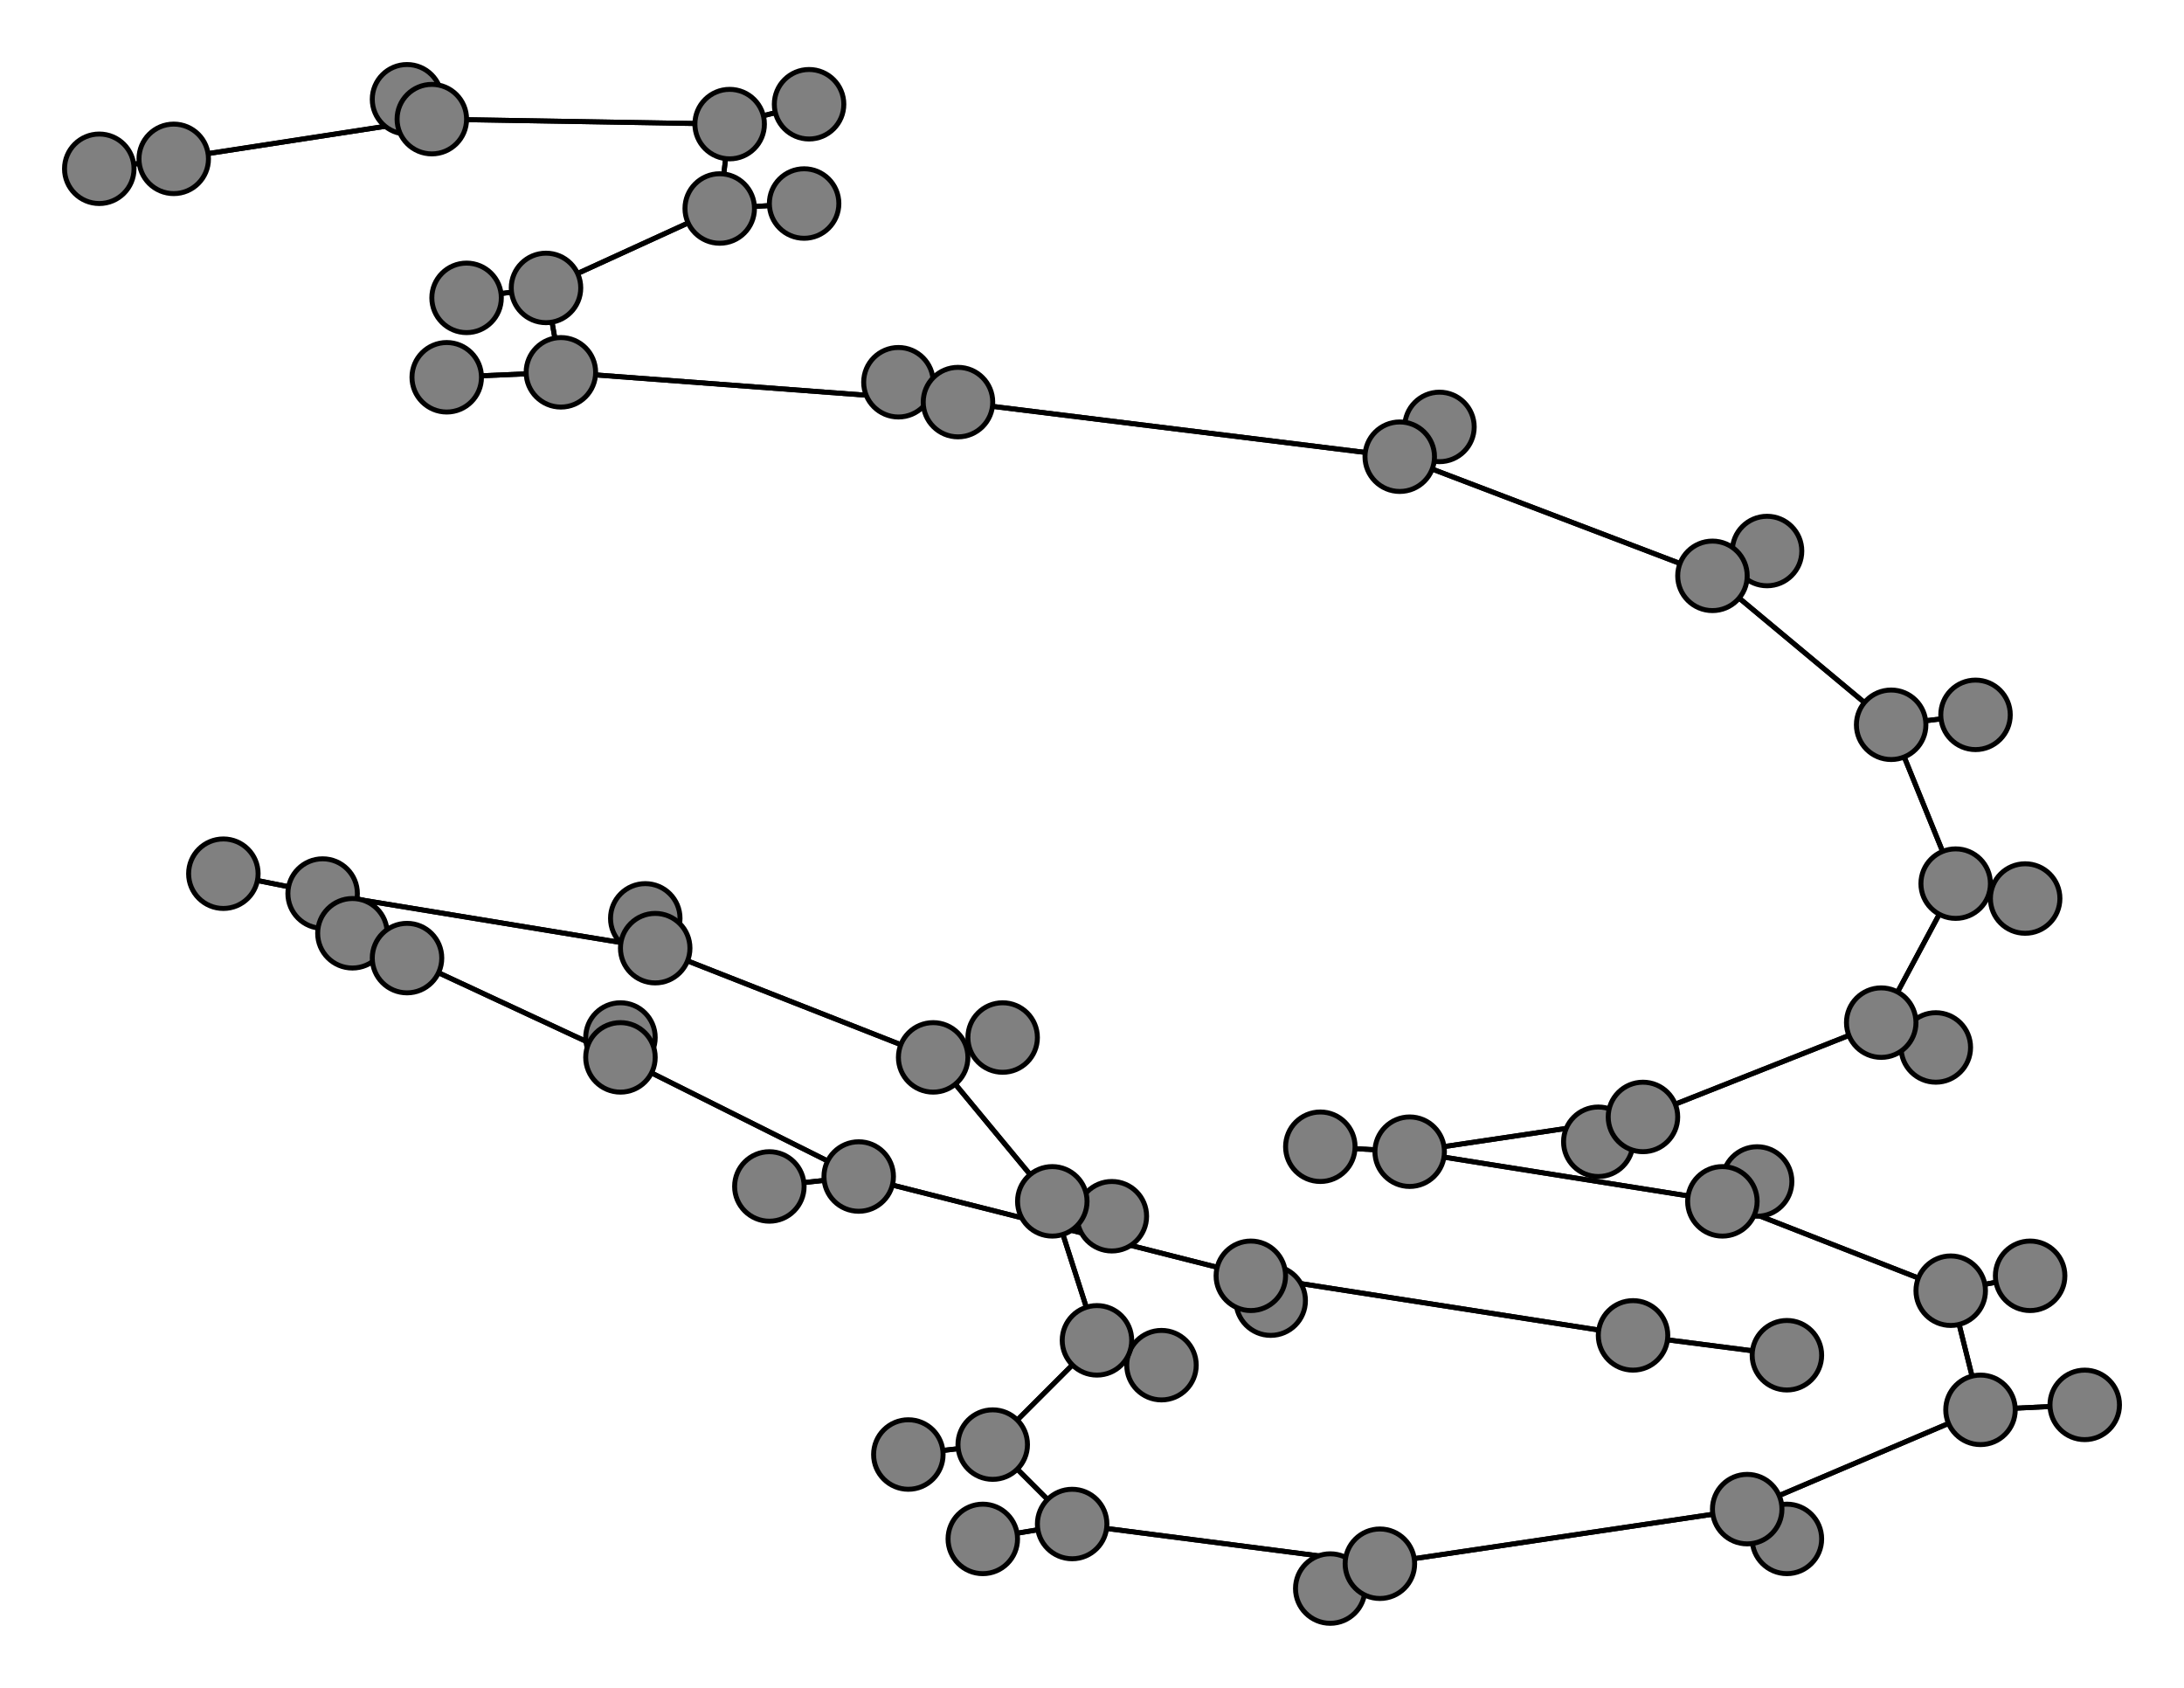 <svg width="440" height="340" xmlns="http://www.w3.org/2000/svg">
<path stroke-width="1" stroke="black" d="M 20 34 35 32"/>
<path stroke-width="1" stroke="black" d="M 212 242 221 270"/>
<path stroke-width="1" stroke="black" d="M 224 245 212 242"/>
<path stroke-width="1" stroke="black" d="M 221 270 212 242"/>
<path stroke-width="1" stroke="black" d="M 221 270 234 275"/>
<path stroke-width="1" stroke="black" d="M 221 270 200 291"/>
<path stroke-width="1" stroke="black" d="M 234 275 221 270"/>
<path stroke-width="1" stroke="black" d="M 200 291 221 270"/>
<path stroke-width="1" stroke="black" d="M 200 291 183 293"/>
<path stroke-width="1" stroke="black" d="M 200 291 216 307"/>
<path stroke-width="1" stroke="black" d="M 183 293 200 291"/>
<path stroke-width="1" stroke="black" d="M 216 307 200 291"/>
<path stroke-width="1" stroke="black" d="M 216 307 198 310"/>
<path stroke-width="1" stroke="black" d="M 212 242 224 245"/>
<path stroke-width="1" stroke="black" d="M 216 307 278 315"/>
<path stroke-width="1" stroke="black" d="M 278 315 216 307"/>
<path stroke-width="1" stroke="black" d="M 278 315 268 320"/>
<path stroke-width="1" stroke="black" d="M 278 315 352 304"/>
<path stroke-width="1" stroke="black" d="M 268 320 278 315"/>
<path stroke-width="1" stroke="black" d="M 352 304 278 315"/>
<path stroke-width="1" stroke="black" d="M 352 304 360 310"/>
<path stroke-width="1" stroke="black" d="M 352 304 399 284"/>
<path stroke-width="1" stroke="black" d="M 360 310 352 304"/>
<path stroke-width="1" stroke="black" d="M 399 284 352 304"/>
<path stroke-width="1" stroke="black" d="M 399 284 420 283"/>
<path stroke-width="1" stroke="black" d="M 399 284 393 260"/>
<path stroke-width="1" stroke="black" d="M 420 283 399 284"/>
<path stroke-width="1" stroke="black" d="M 198 310 216 307"/>
<path stroke-width="1" stroke="black" d="M 212 242 188 213"/>
<path stroke-width="1" stroke="black" d="M 202 209 188 213"/>
<path stroke-width="1" stroke="black" d="M 188 213 212 242"/>
<path stroke-width="1" stroke="black" d="M 360 273 329 269"/>
<path stroke-width="1" stroke="black" d="M 252 257 329 269"/>
<path stroke-width="1" stroke="black" d="M 252 257 256 262"/>
<path stroke-width="1" stroke="black" d="M 252 257 173 237"/>
<path stroke-width="1" stroke="black" d="M 256 262 252 257"/>
<path stroke-width="1" stroke="black" d="M 173 237 252 257"/>
<path stroke-width="1" stroke="black" d="M 173 237 155 239"/>
<path stroke-width="1" stroke="black" d="M 173 237 125 213"/>
<path stroke-width="1" stroke="black" d="M 155 239 173 237"/>
<path stroke-width="1" stroke="black" d="M 125 213 173 237"/>
<path stroke-width="1" stroke="black" d="M 125 213 125 209"/>
<path stroke-width="1" stroke="black" d="M 125 213 82 193"/>
<path stroke-width="1" stroke="black" d="M 125 209 125 213"/>
<path stroke-width="1" stroke="black" d="M 82 193 125 213"/>
<path stroke-width="1" stroke="black" d="M 82 193 71 188"/>
<path stroke-width="1" stroke="black" d="M 82 193 65 180"/>
<path stroke-width="1" stroke="black" d="M 71 188 82 193"/>
<path stroke-width="1" stroke="black" d="M 65 180 82 193"/>
<path stroke-width="1" stroke="black" d="M 65 180 45 176"/>
<path stroke-width="1" stroke="black" d="M 65 180 132 191"/>
<path stroke-width="1" stroke="black" d="M 45 176 65 180"/>
<path stroke-width="1" stroke="black" d="M 132 191 65 180"/>
<path stroke-width="1" stroke="black" d="M 132 191 130 185"/>
<path stroke-width="1" stroke="black" d="M 132 191 188 213"/>
<path stroke-width="1" stroke="black" d="M 130 185 132 191"/>
<path stroke-width="1" stroke="black" d="M 188 213 132 191"/>
<path stroke-width="1" stroke="black" d="M 188 213 202 209"/>
<path stroke-width="1" stroke="black" d="M 393 260 399 284"/>
<path stroke-width="1" stroke="black" d="M 393 260 409 257"/>
<path stroke-width="1" stroke="black" d="M 393 260 347 242"/>
<path stroke-width="1" stroke="black" d="M 409 257 393 260"/>
<path stroke-width="1" stroke="black" d="M 290 86 282 92"/>
<path stroke-width="1" stroke="black" d="M 193 81 282 92"/>
<path stroke-width="1" stroke="black" d="M 193 81 181 77"/>
<path stroke-width="1" stroke="black" d="M 193 81 113 75"/>
<path stroke-width="1" stroke="black" d="M 181 77 193 81"/>
<path stroke-width="1" stroke="black" d="M 113 75 193 81"/>
<path stroke-width="1" stroke="black" d="M 113 75 90 76"/>
<path stroke-width="1" stroke="black" d="M 113 75 110 58"/>
<path stroke-width="1" stroke="black" d="M 90 76 113 75"/>
<path stroke-width="1" stroke="black" d="M 110 58 113 75"/>
<path stroke-width="1" stroke="black" d="M 110 58 94 60"/>
<path stroke-width="1" stroke="black" d="M 110 58 145 42"/>
<path stroke-width="1" stroke="black" d="M 94 60 110 58"/>
<path stroke-width="1" stroke="black" d="M 145 42 110 58"/>
<path stroke-width="1" stroke="black" d="M 145 42 162 41"/>
<path stroke-width="1" stroke="black" d="M 145 42 147 25"/>
<path stroke-width="1" stroke="black" d="M 162 41 145 42"/>
<path stroke-width="1" stroke="black" d="M 147 25 145 42"/>
<path stroke-width="1" stroke="black" d="M 147 25 163 21"/>
<path stroke-width="1" stroke="black" d="M 147 25 87 24"/>
<path stroke-width="1" stroke="black" d="M 163 21 147 25"/>
<path stroke-width="1" stroke="black" d="M 87 24 147 25"/>
<path stroke-width="1" stroke="black" d="M 87 24 82 20"/>
<path stroke-width="1" stroke="black" d="M 87 24 35 32"/>
<path stroke-width="1" stroke="black" d="M 82 20 87 24"/>
<path stroke-width="1" stroke="black" d="M 35 32 87 24"/>
<path stroke-width="1" stroke="black" d="M 35 32 20 34"/>
<path stroke-width="1" stroke="black" d="M 282 92 193 81"/>
<path stroke-width="1" stroke="black" d="M 329 269 252 257"/>
<path stroke-width="1" stroke="black" d="M 282 92 290 86"/>
<path stroke-width="1" stroke="black" d="M 356 111 345 116"/>
<path stroke-width="1" stroke="black" d="M 347 242 393 260"/>
<path stroke-width="1" stroke="black" d="M 347 242 354 238"/>
<path stroke-width="1" stroke="black" d="M 347 242 284 232"/>
<path stroke-width="1" stroke="black" d="M 354 238 347 242"/>
<path stroke-width="1" stroke="black" d="M 284 232 347 242"/>
<path stroke-width="1" stroke="black" d="M 284 232 266 231"/>
<path stroke-width="1" stroke="black" d="M 284 232 331 225"/>
<path stroke-width="1" stroke="black" d="M 266 231 284 232"/>
<path stroke-width="1" stroke="black" d="M 331 225 284 232"/>
<path stroke-width="1" stroke="black" d="M 331 225 322 230"/>
<path stroke-width="1" stroke="black" d="M 331 225 379 206"/>
<path stroke-width="1" stroke="black" d="M 322 230 331 225"/>
<path stroke-width="1" stroke="black" d="M 379 206 331 225"/>
<path stroke-width="1" stroke="black" d="M 379 206 390 211"/>
<path stroke-width="1" stroke="black" d="M 379 206 394 178"/>
<path stroke-width="1" stroke="black" d="M 390 211 379 206"/>
<path stroke-width="1" stroke="black" d="M 394 178 379 206"/>
<path stroke-width="1" stroke="black" d="M 394 178 408 181"/>
<path stroke-width="1" stroke="black" d="M 394 178 381 146"/>
<path stroke-width="1" stroke="black" d="M 408 181 394 178"/>
<path stroke-width="1" stroke="black" d="M 381 146 394 178"/>
<path stroke-width="1" stroke="black" d="M 381 146 398 144"/>
<path stroke-width="1" stroke="black" d="M 381 146 345 116"/>
<path stroke-width="1" stroke="black" d="M 398 144 381 146"/>
<path stroke-width="1" stroke="black" d="M 345 116 381 146"/>
<path stroke-width="1" stroke="black" d="M 345 116 356 111"/>
<path stroke-width="1" stroke="black" d="M 345 116 282 92"/>
<path stroke-width="1" stroke="black" d="M 282 92 345 116"/>
<path stroke-width="1" stroke="black" d="M 329 269 360 273"/>
<circle cx="20" cy="34" r="7.0" style="fill:gray;stroke:black;stroke-width:1.0"/>
<circle cx="35" cy="32" r="7.0" style="fill:gray;stroke:black;stroke-width:1.0"/>
<circle cx="82" cy="20" r="7.0" style="fill:gray;stroke:black;stroke-width:1.0"/>
<circle cx="87" cy="24" r="7.0" style="fill:gray;stroke:black;stroke-width:1.0"/>
<circle cx="163" cy="21" r="7.0" style="fill:gray;stroke:black;stroke-width:1.0"/>
<circle cx="147" cy="25" r="7.0" style="fill:gray;stroke:black;stroke-width:1.0"/>
<circle cx="162" cy="41" r="7.0" style="fill:gray;stroke:black;stroke-width:1.0"/>
<circle cx="145" cy="42" r="7.0" style="fill:gray;stroke:black;stroke-width:1.0"/>
<circle cx="94" cy="60" r="7.0" style="fill:gray;stroke:black;stroke-width:1.0"/>
<circle cx="110" cy="58" r="7.0" style="fill:gray;stroke:black;stroke-width:1.0"/>
<circle cx="90" cy="76" r="7.0" style="fill:gray;stroke:black;stroke-width:1.0"/>
<circle cx="113" cy="75" r="7.0" style="fill:gray;stroke:black;stroke-width:1.0"/>
<circle cx="181" cy="77" r="7.0" style="fill:gray;stroke:black;stroke-width:1.0"/>
<circle cx="193" cy="81" r="7.0" style="fill:gray;stroke:black;stroke-width:1.0"/>
<circle cx="290" cy="86" r="7.0" style="fill:gray;stroke:black;stroke-width:1.0"/>
<circle cx="282" cy="92" r="7.0" style="fill:gray;stroke:black;stroke-width:1.0"/>
<circle cx="356" cy="111" r="7.0" style="fill:gray;stroke:black;stroke-width:1.0"/>
<circle cx="345" cy="116" r="7.0" style="fill:gray;stroke:black;stroke-width:1.0"/>
<circle cx="398" cy="144" r="7.0" style="fill:gray;stroke:black;stroke-width:1.0"/>
<circle cx="381" cy="146" r="7.0" style="fill:gray;stroke:black;stroke-width:1.0"/>
<circle cx="408" cy="181" r="7.0" style="fill:gray;stroke:black;stroke-width:1.0"/>
<circle cx="394" cy="178" r="7.0" style="fill:gray;stroke:black;stroke-width:1.0"/>
<circle cx="390" cy="211" r="7.0" style="fill:gray;stroke:black;stroke-width:1.0"/>
<circle cx="379" cy="206" r="7.0" style="fill:gray;stroke:black;stroke-width:1.0"/>
<circle cx="322" cy="230" r="7.0" style="fill:gray;stroke:black;stroke-width:1.0"/>
<circle cx="331" cy="225" r="7.0" style="fill:gray;stroke:black;stroke-width:1.0"/>
<circle cx="266" cy="231" r="7.0" style="fill:gray;stroke:black;stroke-width:1.0"/>
<circle cx="284" cy="232" r="7.0" style="fill:gray;stroke:black;stroke-width:1.0"/>
<circle cx="354" cy="238" r="7.0" style="fill:gray;stroke:black;stroke-width:1.0"/>
<circle cx="347" cy="242" r="7.0" style="fill:gray;stroke:black;stroke-width:1.0"/>
<circle cx="409" cy="257" r="7.0" style="fill:gray;stroke:black;stroke-width:1.0"/>
<circle cx="393" cy="260" r="7.0" style="fill:gray;stroke:black;stroke-width:1.0"/>
<circle cx="420" cy="283" r="7.0" style="fill:gray;stroke:black;stroke-width:1.0"/>
<circle cx="399" cy="284" r="7.0" style="fill:gray;stroke:black;stroke-width:1.0"/>
<circle cx="360" cy="310" r="7.0" style="fill:gray;stroke:black;stroke-width:1.0"/>
<circle cx="352" cy="304" r="7.0" style="fill:gray;stroke:black;stroke-width:1.0"/>
<circle cx="268" cy="320" r="7.0" style="fill:gray;stroke:black;stroke-width:1.0"/>
<circle cx="278" cy="315" r="7.0" style="fill:gray;stroke:black;stroke-width:1.0"/>
<circle cx="198" cy="310" r="7.0" style="fill:gray;stroke:black;stroke-width:1.0"/>
<circle cx="216" cy="307" r="7.0" style="fill:gray;stroke:black;stroke-width:1.0"/>
<circle cx="183" cy="293" r="7.0" style="fill:gray;stroke:black;stroke-width:1.0"/>
<circle cx="200" cy="291" r="7.0" style="fill:gray;stroke:black;stroke-width:1.0"/>
<circle cx="234" cy="275" r="7.0" style="fill:gray;stroke:black;stroke-width:1.0"/>
<circle cx="221" cy="270" r="7.0" style="fill:gray;stroke:black;stroke-width:1.0"/>
<circle cx="224" cy="245" r="7.0" style="fill:gray;stroke:black;stroke-width:1.0"/>
<circle cx="212" cy="242" r="7.0" style="fill:gray;stroke:black;stroke-width:1.0"/>
<circle cx="202" cy="209" r="7.0" style="fill:gray;stroke:black;stroke-width:1.0"/>
<circle cx="188" cy="213" r="7.0" style="fill:gray;stroke:black;stroke-width:1.0"/>
<circle cx="130" cy="185" r="7.0" style="fill:gray;stroke:black;stroke-width:1.0"/>
<circle cx="132" cy="191" r="7.0" style="fill:gray;stroke:black;stroke-width:1.0"/>
<circle cx="45" cy="176" r="7.0" style="fill:gray;stroke:black;stroke-width:1.0"/>
<circle cx="65" cy="180" r="7.0" style="fill:gray;stroke:black;stroke-width:1.0"/>
<circle cx="71" cy="188" r="7.0" style="fill:gray;stroke:black;stroke-width:1.0"/>
<circle cx="82" cy="193" r="7.0" style="fill:gray;stroke:black;stroke-width:1.0"/>
<circle cx="125" cy="209" r="7.0" style="fill:gray;stroke:black;stroke-width:1.0"/>
<circle cx="125" cy="213" r="7.0" style="fill:gray;stroke:black;stroke-width:1.0"/>
<circle cx="155" cy="239" r="7.0" style="fill:gray;stroke:black;stroke-width:1.0"/>
<circle cx="173" cy="237" r="7.0" style="fill:gray;stroke:black;stroke-width:1.0"/>
<circle cx="256" cy="262" r="7.0" style="fill:gray;stroke:black;stroke-width:1.0"/>
<circle cx="252" cy="257" r="7.0" style="fill:gray;stroke:black;stroke-width:1.0"/>
<circle cx="360" cy="273" r="7.0" style="fill:gray;stroke:black;stroke-width:1.0"/>
<circle cx="329" cy="269" r="7.0" style="fill:gray;stroke:black;stroke-width:1.0"/>
</svg>
